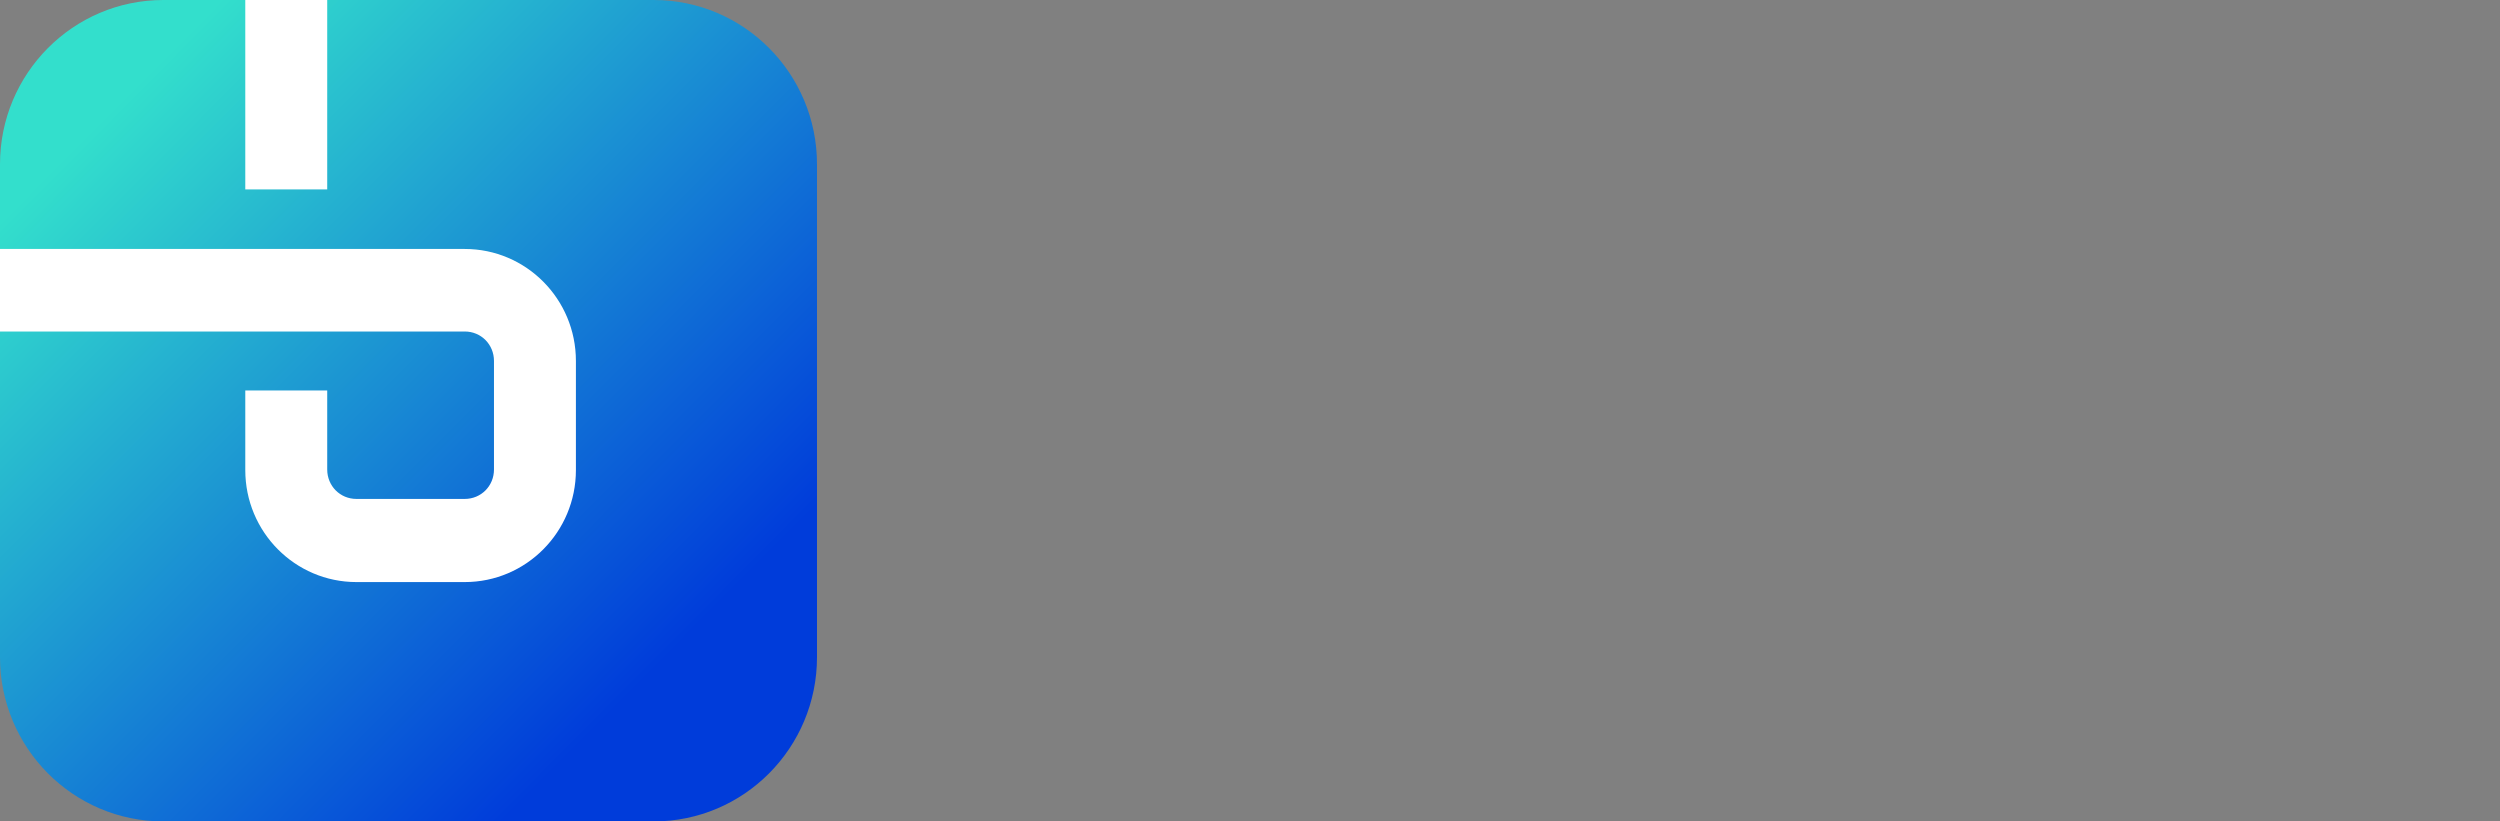 <svg viewBox="0 0 140 46" fill="none" 
    xmlns="http://www.w3.org/2000/svg">
    <rect x="0" y="0" width="140" height="46" fill="#808080" stroke="none"/>
    <path d="M0 9.2C0 4.119 4.097 0 9.15 0H36.601C41.655 0 45.752 4.119 45.752 9.2V36.8C45.752 41.881 41.655 46 36.601 46H9.15C4.097 46 0 41.881 0 36.8V9.2Z" fill="url(#paint0_linear)" />
    <path d="M18.324 0H13.736V10.607H18.324V0Z" fill="#ffffff"/>
    <path d="M26.024 32.596H19.962C16.521 32.596 13.736 29.789 13.736 26.323V21.866H18.324V26.29C18.324 27.214 19.045 27.94 19.962 27.94H26.024C26.942 27.94 27.663 27.214 27.663 26.29V20.215C27.663 19.29 26.942 18.564 26.024 18.564H0V13.942H26.024C29.465 13.942 32.251 16.748 32.251 20.215V26.323C32.251 29.789 29.465 32.596 26.024 32.596Z" fill="#ffffff"/>
    <path d="M117.764 36.967C117.568 36.772 117.489 36.577 117.489 36.304C117.489 36.03 117.568 35.796 117.764 35.562L125.15 25.76L118.314 16.544C118.157 16.31 118.039 16.075 118.039 15.802C118.039 15.529 118.118 15.333 118.314 15.138C118.51 14.943 118.707 14.865 118.982 14.865H122.793C123.107 14.865 123.343 14.943 123.5 15.06C123.657 15.177 123.814 15.372 124.01 15.607L128.843 22.011L133.636 15.607C133.675 15.568 133.753 15.45 133.95 15.216C134.146 14.982 134.421 14.865 134.853 14.865H138.546C138.821 14.865 139.018 14.943 139.214 15.138C139.371 15.333 139.489 15.529 139.489 15.763C139.489 16.036 139.411 16.31 139.214 16.544L132.3 25.799L139.725 35.562C139.882 35.796 140 36.03 140 36.304C140 36.577 139.921 36.772 139.725 36.967C139.529 37.163 139.332 37.241 139.057 37.241H135.089C134.618 37.241 134.225 37.007 133.911 36.538L128.725 29.743L123.5 36.538C123.185 37.007 122.793 37.241 122.321 37.241H118.471C118.157 37.241 117.921 37.163 117.764 36.967Z" class="svg-primary" />
    <path d="M86.241 24.51C86.161 21.432 85.208 19.014 83.62 17.12C82.031 15.226 79.768 14.279 76.829 14.279C74.01 14.279 71.786 15.226 70.158 17.16V7.493C70.158 6.862 69.523 6.467 68.967 6.704L64.281 8.637V36.295C64.281 36.572 64.4 36.848 64.599 37.045C64.797 37.242 65.036 37.361 65.353 37.361H68.848C69.165 37.361 69.443 37.242 69.642 37.045C69.841 36.848 69.96 36.611 69.96 36.295V34.678C71.548 36.729 73.891 37.755 76.909 37.755C79.847 37.755 82.111 36.808 83.699 34.954C85.288 33.099 86.122 30.574 86.241 27.457C86.34 26.475 86.241 25.483 86.241 24.51ZM80.125 27.3C79.927 31.127 78.259 33.021 75.162 33.021C73.494 33.021 72.263 32.468 71.429 31.403C70.595 30.338 70.158 29.036 70.118 27.497C70.079 27.142 70.079 26.589 70.079 25.84C70.079 25.051 70.079 24.498 70.118 24.143C70.158 22.683 70.635 21.46 71.469 20.434C72.302 19.409 73.534 18.896 75.122 18.896C78.259 18.896 79.887 20.79 80.086 24.617C80.125 24.893 80.125 25.327 80.125 25.919C80.165 26.589 80.165 27.023 80.125 27.3Z" class="svg-primary" />
    <path d="M113.377 32.26H97.83L102.028 26.628C102.572 25.919 102.067 24.895 101.173 24.895H95.731L90.523 31.709C90.367 31.945 90.212 32.181 90.056 32.418C89.94 32.654 89.862 32.969 89.862 33.324V36.395C89.862 36.71 89.94 36.986 90.134 37.183C90.328 37.38 90.561 37.498 90.872 37.498H110.812C111.356 37.498 111.861 37.222 112.172 36.789L114.194 34.032C114.738 33.245 114.232 32.26 113.377 32.26Z" class="svg-primary" />
    <path d="M90.147 11.766H105.857L101.615 17.282C101.065 17.977 101.576 18.98 102.479 18.98H107.977L113.24 12.306C113.397 12.074 113.554 11.843 113.711 11.611C113.829 11.38 113.908 11.071 113.908 10.724V7.715C113.908 7.406 113.829 7.136 113.633 6.943C113.436 6.75 113.201 6.635 112.887 6.635H92.739C92.189 6.635 91.679 6.905 91.365 7.329L89.322 10.03C88.773 10.762 89.283 11.766 90.147 11.766Z" class="svg-primary" />
    <defs>
        <linearGradient id="paint0_linear" x1="42.778" y1="43.01" x2="5.978" y2="6.409" gradientUnits="userSpaceOnUse">
            <stop offset="0.159" stop-color="#003CDA"/>
            <stop offset="1" stop-color="#33DFCC"/>
        </linearGradient>
    </defs>
</svg>
